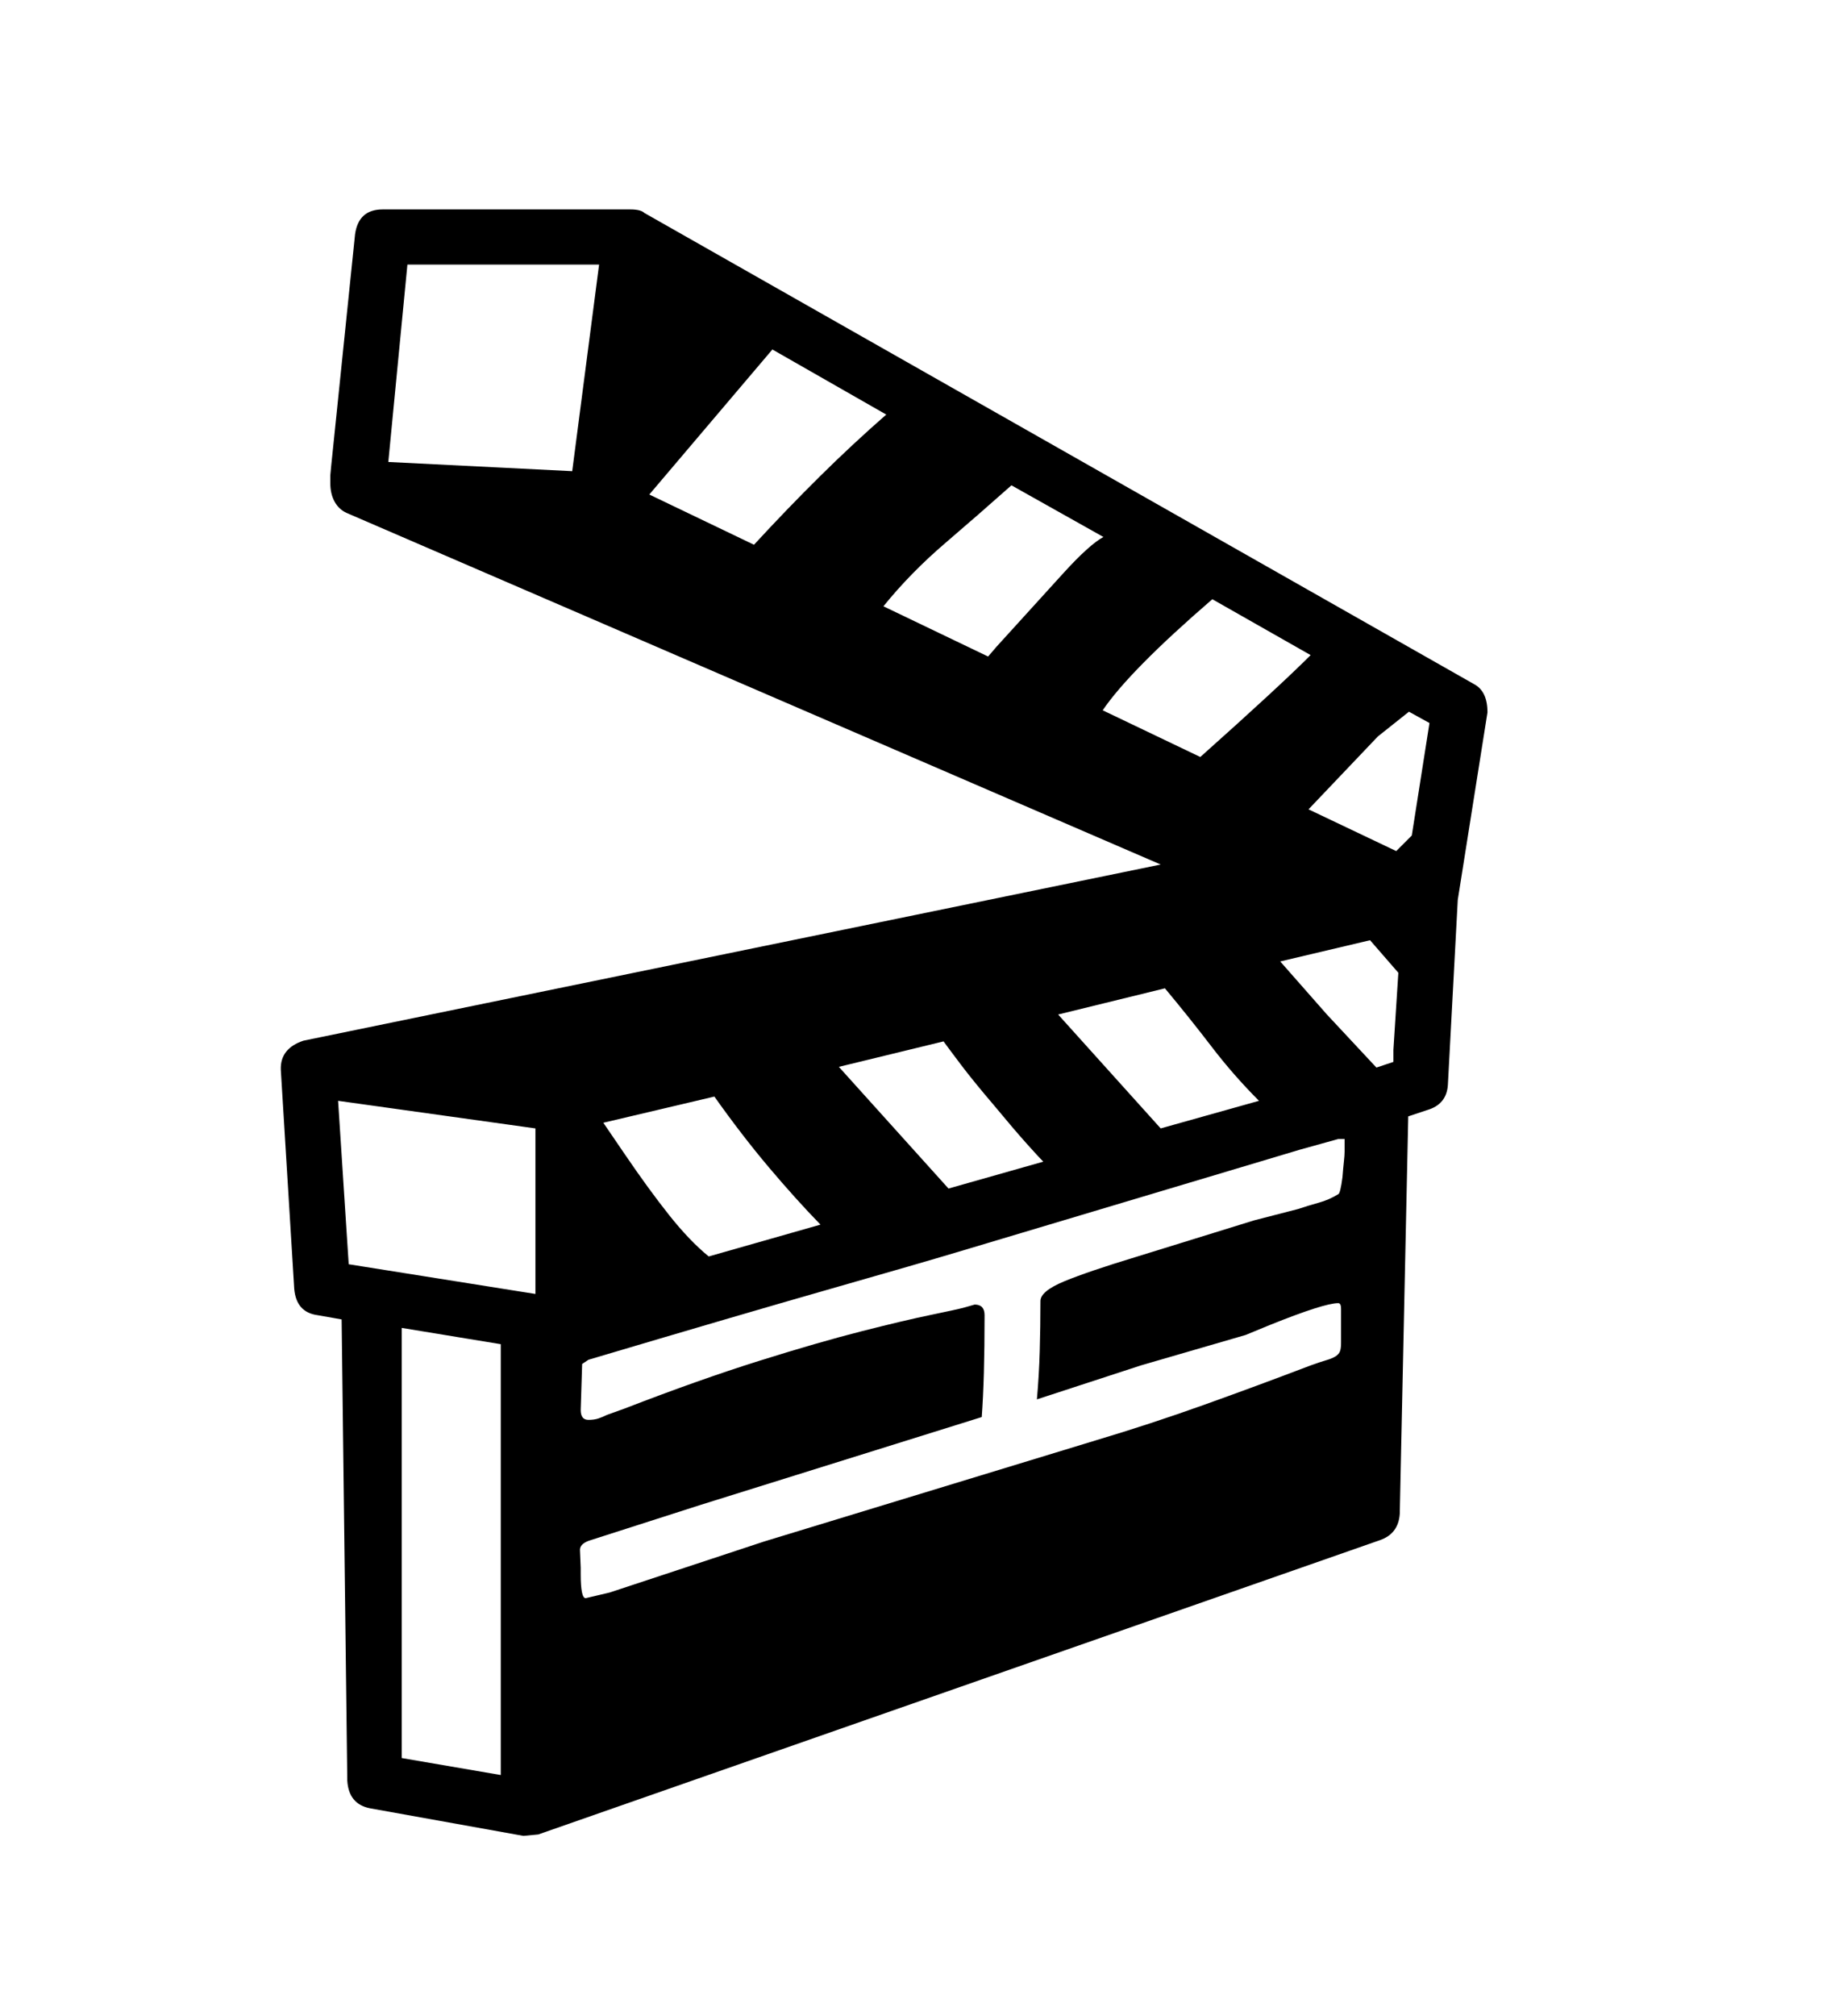 <svg xmlns="http://www.w3.org/2000/svg"
    viewBox="0 0 2600 2850">
  <!--
Digitized data copyright © 2011, Google Corporation.
Android is a trademark of Google and may be registered in certain jurisdictions.
Licensed under the Apache License, Version 2.0
http://www.apache.org/licenses/LICENSE-2.0
  -->
<path d="M1970 1501L1970 1484 1977 1375 1937 1329 1810 1359 1876 1434 1946 1509 1970 1501ZM1974 1203L1996 1181 2021 1022 1992 1006 1948 1041 1850 1144 1974 1203ZM1496 1434L1641 1595 1780 1556Q1744 1520 1713 1479.5 1682 1439 1647 1397L1647 1397 1496 1434ZM1186 1508L1341 1680 1475 1642Q1469 1636 1451.5 1616.5 1434 1597 1405 1562L1405 1562Q1376 1528 1359 1505.5 1342 1483 1334 1472L1334 1472 1186 1508ZM1853 926L1853 926 1714 847Q1597 948 1559 1004L1559 1004 1697 1070Q1808 971 1853 926ZM1002 1776L1002 1776 1160 1731Q1125 1695 1087 1650 1049 1605 1010 1550L1010 1550 853 1587 883 1631Q917 1681 946 1717.5 975 1754 1002 1776ZM1560 759L1560 759 1430 686Q1385 726 1336 768 1287 810 1249 857L1249 857 1397 928 1409 914Q1468 849 1504 809.5 1540 770 1560 759ZM1253 586L1092 494 918 699 1066 770Q1113 719 1159 673.5 1205 628 1253 586L1253 586ZM757 1829L757 1595 478 1556 493 1787 757 1829ZM809 666L847 374 576 374 549 653 809 666ZM568 2485L708 2509 708 1900 568 1877 568 2485ZM1901 1628L1901 1628 1901 1610 1892 1610 1838 1625 1353 1770Q1303 1785 1173.5 1822 1044 1859 832 1922L832 1922 823 1928 823 1929 821 1993Q821 2007 832 2007L832 2007Q840 2007 846 2005 852 2003 858 2000L858 2000 883 1991Q989 1950 1073.5 1923.5 1158 1897 1219 1881.5 1280 1866 1316.5 1858.5 1353 1851 1364 1848L1364 1848 1378 1844Q1392 1844 1392 1859L1392 1859Q1392 1905 1391 1940.5 1390 1976 1388 2003L1388 2003 991 2127 832 2178Q819 2183 820 2192L820 2192 821 2216 821 2225Q821 2259 828 2259L828 2259 862 2251 1080 2179 1549 2036Q1626 2013 1701.5 1986 1777 1959 1853 1930L1853 1930Q1867 1925 1875.5 1922.5 1884 1920 1888.5 1917 1893 1914 1894.5 1910 1896 1906 1896 1898L1896 1898 1896 1850Q1896 1842 1892 1842L1892 1842Q1872 1842 1795 1873L1795 1873 1761 1887 1613 1930 1466 1978Q1469 1944 1470 1909.5 1471 1875 1471 1839L1471 1839Q1471 1825 1505 1811 1539 1797 1605 1777L1605 1777 1773 1725 1835 1709Q1850 1704 1864.5 1700 1879 1696 1892 1688L1892 1688Q1895 1687 1898 1664L1898 1664Q1899 1651 1900 1642 1901 1633 1901 1628ZM2103 1007L2103 1007 2061 1272 2047 1534Q2045 1561 2018 1569L2018 1569 1991 1578 1979 2140Q1977 2168 1951 2177L1951 2177 761 2593 740 2595 523 2556Q493 2550 491 2517L491 2517 483 1865 449 1859Q419 1855 416 1822L416 1822 397 1512Q396 1482 429 1471L429 1471 1641 1222 490 725Q479 720 473 709 467 698 467 683L467 683 467 672 468 661 502 331Q507 296 541 296L541 296 891 296Q906 296 911 301L911 301 2084 967Q2103 977 2103 1007Z"/>
</svg>